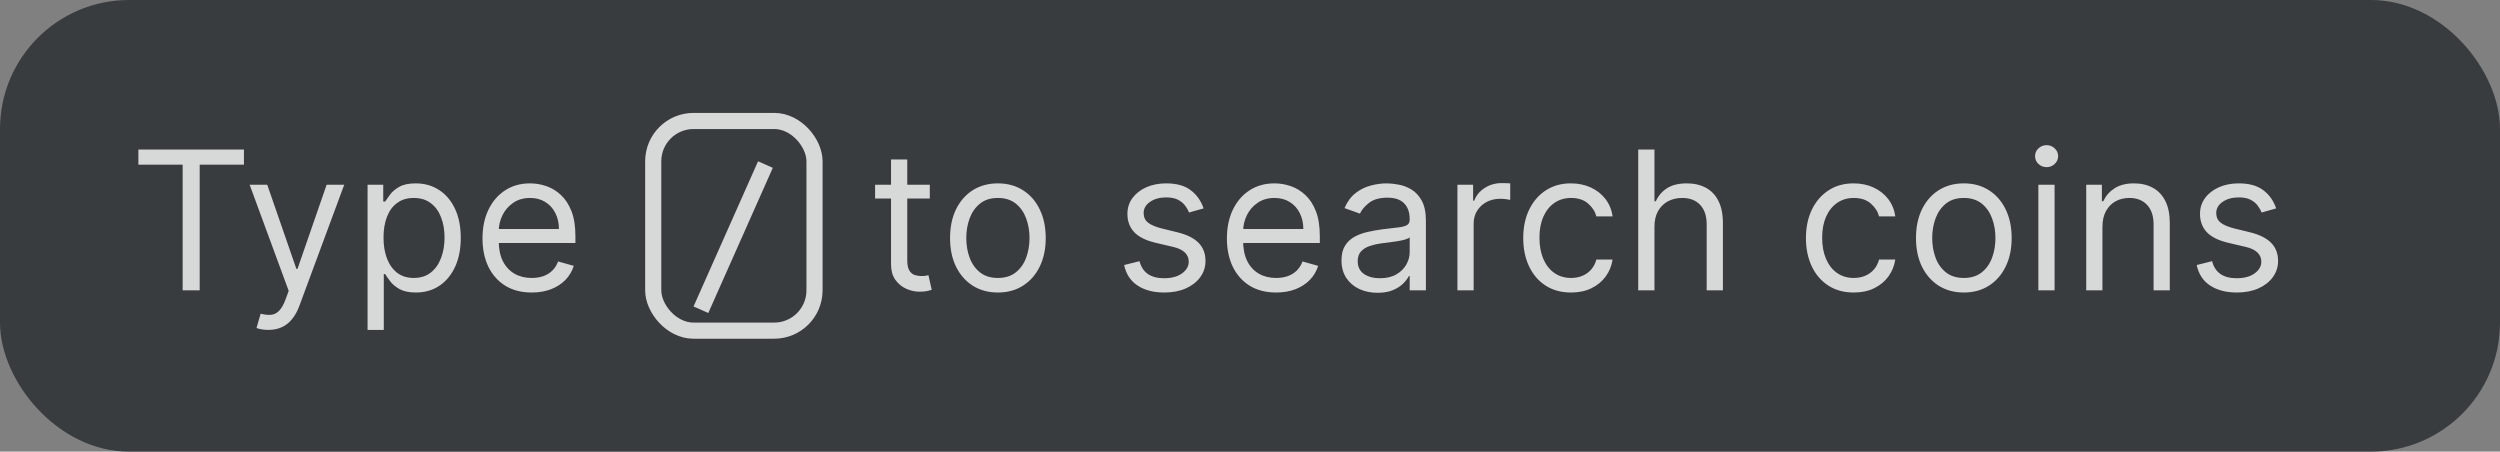 <svg width="155" height="28" viewBox="0 0 155 28" fill="none" xmlns="http://www.w3.org/2000/svg">
<rect x="0" y="0" width="155" height="28" fill="#808080" stroke="none"/>
<rect x="0.5" y="0.5" width="154" height="27" rx="7.5" fill="#383c3e" stroke="#383c3e"/>
<rect x="40.5" y="7.5" width="10" height="13" rx="2.5" stroke="rgba(255, 255, 255, 0.8)"/>
<line x1="47.457" y1="10.203" x2="43.457" y2="19.203" stroke="rgba(255, 255, 255, 0.8)"/>
<path d="M8.58 10.21V9.273H15.125V10.21H12.381V18H11.324V10.21H8.58ZM16.637 20.454C16.467 20.454 16.315 20.44 16.181 20.412C16.048 20.386 15.956 20.361 15.904 20.335L16.16 19.449C16.404 19.511 16.62 19.534 16.808 19.517C16.995 19.5 17.162 19.416 17.306 19.266C17.454 19.118 17.589 18.878 17.711 18.546L17.899 18.034L15.478 11.454H16.569L18.376 16.671H18.444L20.251 11.454H21.342L18.564 18.954C18.439 19.293 18.284 19.572 18.099 19.794C17.914 20.018 17.7 20.185 17.456 20.293C17.214 20.401 16.941 20.454 16.637 20.454ZM22.789 20.454V11.454H23.761V12.494H23.88C23.954 12.381 24.056 12.236 24.187 12.06C24.321 11.881 24.511 11.722 24.758 11.582C25.008 11.44 25.346 11.369 25.772 11.369C26.323 11.369 26.809 11.507 27.23 11.783C27.65 12.058 27.978 12.449 28.214 12.954C28.45 13.46 28.568 14.057 28.568 14.744C28.568 15.438 28.45 16.038 28.214 16.547C27.978 17.053 27.652 17.445 27.234 17.723C26.816 17.999 26.335 18.136 25.789 18.136C25.369 18.136 25.032 18.067 24.779 17.928C24.527 17.785 24.332 17.625 24.196 17.446C24.059 17.264 23.954 17.114 23.88 16.994H23.795V20.454H22.789ZM23.778 14.727C23.778 15.222 23.85 15.658 23.995 16.035C24.14 16.41 24.352 16.704 24.63 16.918C24.909 17.128 25.25 17.233 25.653 17.233C26.073 17.233 26.424 17.122 26.706 16.901C26.99 16.676 27.203 16.375 27.345 15.997C27.49 15.617 27.562 15.193 27.562 14.727C27.562 14.267 27.491 13.852 27.349 13.483C27.21 13.111 26.998 12.817 26.714 12.601C26.433 12.382 26.079 12.273 25.653 12.273C25.244 12.273 24.9 12.376 24.622 12.584C24.343 12.788 24.133 13.075 23.991 13.445C23.849 13.811 23.778 14.239 23.778 14.727ZM32.966 18.136C32.336 18.136 31.791 17.997 31.334 17.719C30.88 17.438 30.529 17.046 30.282 16.543C30.037 16.037 29.915 15.449 29.915 14.778C29.915 14.108 30.037 13.517 30.282 13.006C30.529 12.492 30.872 12.091 31.313 11.804C31.756 11.514 32.273 11.369 32.864 11.369C33.205 11.369 33.541 11.426 33.874 11.54C34.206 11.653 34.509 11.838 34.782 12.094C35.054 12.347 35.272 12.682 35.434 13.099C35.595 13.517 35.676 14.031 35.676 14.642V15.068H30.631V14.199H34.654C34.654 13.829 34.58 13.5 34.432 13.21C34.287 12.921 34.08 12.692 33.81 12.524C33.543 12.357 33.227 12.273 32.864 12.273C32.463 12.273 32.117 12.372 31.824 12.571C31.534 12.767 31.311 13.023 31.155 13.338C30.999 13.653 30.921 13.992 30.921 14.352V14.932C30.921 15.426 31.006 15.845 31.176 16.189C31.35 16.53 31.59 16.79 31.897 16.969C32.203 17.145 32.56 17.233 32.966 17.233C33.23 17.233 33.469 17.196 33.682 17.122C33.898 17.046 34.084 16.932 34.24 16.781C34.397 16.628 34.517 16.438 34.602 16.21L35.574 16.483C35.472 16.812 35.3 17.102 35.059 17.352C34.817 17.599 34.519 17.793 34.164 17.932C33.809 18.068 33.409 18.136 32.966 18.136ZM57.648 11.454V12.307H54.256V11.454H57.648ZM55.244 9.886H56.25V16.125C56.25 16.409 56.291 16.622 56.374 16.764C56.459 16.903 56.567 16.997 56.697 17.046C56.831 17.091 56.972 17.114 57.119 17.114C57.23 17.114 57.321 17.108 57.392 17.097C57.463 17.082 57.52 17.071 57.563 17.062L57.767 17.966C57.699 17.991 57.604 18.017 57.482 18.043C57.359 18.071 57.205 18.085 57.017 18.085C56.733 18.085 56.455 18.024 56.182 17.902C55.912 17.78 55.688 17.594 55.509 17.344C55.333 17.094 55.244 16.778 55.244 16.398V9.886ZM61.869 18.136C61.279 18.136 60.76 17.996 60.314 17.715C59.871 17.433 59.524 17.04 59.274 16.534C59.027 16.028 58.904 15.438 58.904 14.761C58.904 14.079 59.027 13.484 59.274 12.976C59.524 12.467 59.871 12.072 60.314 11.791C60.76 11.51 61.279 11.369 61.869 11.369C62.46 11.369 62.977 11.51 63.42 11.791C63.867 12.072 64.213 12.467 64.46 12.976C64.71 13.484 64.835 14.079 64.835 14.761C64.835 15.438 64.71 16.028 64.46 16.534C64.213 17.04 63.867 17.433 63.42 17.715C62.977 17.996 62.46 18.136 61.869 18.136ZM61.869 17.233C62.318 17.233 62.688 17.118 62.977 16.888C63.267 16.658 63.482 16.355 63.621 15.98C63.76 15.605 63.83 15.199 63.83 14.761C63.83 14.324 63.76 13.916 63.621 13.538C63.482 13.161 63.267 12.855 62.977 12.622C62.688 12.389 62.318 12.273 61.869 12.273C61.42 12.273 61.051 12.389 60.761 12.622C60.472 12.855 60.257 13.161 60.118 13.538C59.979 13.916 59.909 14.324 59.909 14.761C59.909 15.199 59.979 15.605 60.118 15.98C60.257 16.355 60.472 16.658 60.761 16.888C61.051 17.118 61.42 17.233 61.869 17.233ZM74.622 12.921L73.718 13.176C73.662 13.026 73.578 12.879 73.467 12.737C73.359 12.592 73.211 12.473 73.024 12.379C72.836 12.286 72.596 12.239 72.304 12.239C71.903 12.239 71.569 12.331 71.302 12.516C71.038 12.697 70.906 12.929 70.906 13.21C70.906 13.46 70.997 13.658 71.179 13.803C71.361 13.947 71.644 14.068 72.031 14.165L73.002 14.403C73.588 14.546 74.024 14.763 74.311 15.055C74.598 15.345 74.741 15.719 74.741 16.176C74.741 16.551 74.633 16.886 74.417 17.182C74.204 17.477 73.906 17.71 73.522 17.881C73.139 18.051 72.693 18.136 72.184 18.136C71.517 18.136 70.964 17.991 70.527 17.702C70.089 17.412 69.812 16.989 69.696 16.432L70.65 16.193C70.741 16.546 70.913 16.81 71.166 16.986C71.421 17.162 71.755 17.25 72.167 17.25C72.636 17.25 73.008 17.151 73.284 16.952C73.562 16.75 73.701 16.509 73.701 16.227C73.701 16 73.622 15.81 73.463 15.656C73.304 15.5 73.059 15.383 72.73 15.307L71.639 15.051C71.039 14.909 70.599 14.689 70.318 14.391C70.039 14.089 69.9 13.713 69.9 13.261C69.9 12.892 70.004 12.565 70.211 12.281C70.421 11.997 70.707 11.774 71.068 11.612C71.431 11.45 71.843 11.369 72.304 11.369C72.951 11.369 73.46 11.511 73.829 11.796C74.201 12.079 74.466 12.454 74.622 12.921ZM79.119 18.136C78.489 18.136 77.945 17.997 77.487 17.719C77.033 17.438 76.682 17.046 76.435 16.543C76.19 16.037 76.068 15.449 76.068 14.778C76.068 14.108 76.19 13.517 76.435 13.006C76.682 12.492 77.026 12.091 77.466 11.804C77.909 11.514 78.426 11.369 79.017 11.369C79.358 11.369 79.695 11.426 80.027 11.54C80.359 11.653 80.662 11.838 80.935 12.094C81.207 12.347 81.425 12.682 81.587 13.099C81.749 13.517 81.829 14.031 81.829 14.642V15.068H76.784V14.199H80.807C80.807 13.829 80.733 13.5 80.585 13.21C80.44 12.921 80.233 12.692 79.963 12.524C79.696 12.357 79.381 12.273 79.017 12.273C78.617 12.273 78.27 12.372 77.977 12.571C77.688 12.767 77.465 13.023 77.308 13.338C77.152 13.653 77.074 13.992 77.074 14.352V14.932C77.074 15.426 77.159 15.845 77.329 16.189C77.503 16.53 77.743 16.79 78.05 16.969C78.356 17.145 78.713 17.233 79.119 17.233C79.383 17.233 79.622 17.196 79.835 17.122C80.051 17.046 80.237 16.932 80.393 16.781C80.55 16.628 80.67 16.438 80.756 16.21L81.727 16.483C81.625 16.812 81.453 17.102 81.212 17.352C80.97 17.599 80.672 17.793 80.317 17.932C79.962 18.068 79.562 18.136 79.119 18.136ZM85.406 18.153C84.991 18.153 84.614 18.075 84.276 17.919C83.938 17.76 83.67 17.531 83.471 17.233C83.272 16.932 83.172 16.568 83.172 16.142C83.172 15.767 83.246 15.463 83.394 15.23C83.542 14.994 83.739 14.81 83.987 14.676C84.234 14.543 84.506 14.443 84.805 14.378C85.106 14.31 85.408 14.256 85.712 14.216C86.11 14.165 86.433 14.126 86.68 14.101C86.93 14.072 87.112 14.026 87.225 13.96C87.342 13.895 87.4 13.781 87.4 13.619V13.585C87.4 13.165 87.285 12.838 87.055 12.605C86.827 12.372 86.482 12.256 86.019 12.256C85.539 12.256 85.163 12.361 84.89 12.571C84.617 12.781 84.425 13.006 84.315 13.244L83.36 12.903C83.531 12.506 83.758 12.196 84.042 11.974C84.329 11.75 84.641 11.594 84.979 11.506C85.32 11.415 85.656 11.369 85.985 11.369C86.195 11.369 86.437 11.395 86.71 11.446C86.985 11.494 87.251 11.595 87.506 11.749C87.765 11.902 87.979 12.133 88.15 12.443C88.32 12.753 88.406 13.168 88.406 13.688V18H87.4V17.114H87.349C87.281 17.256 87.167 17.408 87.008 17.57C86.849 17.732 86.637 17.869 86.373 17.983C86.109 18.097 85.786 18.153 85.406 18.153ZM85.559 17.25C85.957 17.25 86.292 17.172 86.565 17.016C86.84 16.859 87.047 16.658 87.187 16.41C87.329 16.163 87.4 15.903 87.4 15.631V14.71C87.357 14.761 87.263 14.808 87.119 14.851C86.977 14.891 86.812 14.926 86.624 14.957C86.44 14.986 86.259 15.011 86.083 15.034C85.91 15.054 85.769 15.071 85.661 15.085C85.4 15.119 85.156 15.175 84.928 15.251C84.704 15.325 84.522 15.438 84.383 15.588C84.246 15.736 84.178 15.938 84.178 16.193C84.178 16.543 84.308 16.807 84.566 16.986C84.827 17.162 85.158 17.25 85.559 17.25ZM90.361 18V11.454H91.333V12.443H91.401C91.52 12.119 91.736 11.857 92.049 11.655C92.361 11.453 92.713 11.352 93.105 11.352C93.179 11.352 93.272 11.354 93.382 11.357C93.493 11.359 93.577 11.364 93.634 11.369V12.392C93.6 12.383 93.522 12.371 93.399 12.354C93.28 12.334 93.154 12.324 93.02 12.324C92.702 12.324 92.418 12.391 92.168 12.524C91.921 12.655 91.725 12.837 91.58 13.07C91.438 13.3 91.367 13.562 91.367 13.858V18H90.361ZM97.406 18.136C96.792 18.136 96.264 17.991 95.821 17.702C95.377 17.412 95.037 17.013 94.798 16.504C94.559 15.996 94.44 15.415 94.44 14.761C94.44 14.097 94.562 13.51 94.806 13.001C95.053 12.49 95.397 12.091 95.838 11.804C96.281 11.514 96.798 11.369 97.389 11.369C97.849 11.369 98.264 11.454 98.633 11.625C99.002 11.796 99.305 12.034 99.541 12.341C99.776 12.648 99.923 13.006 99.98 13.415H98.974C98.897 13.117 98.727 12.852 98.463 12.622C98.201 12.389 97.849 12.273 97.406 12.273C97.014 12.273 96.67 12.375 96.374 12.579C96.082 12.781 95.853 13.067 95.689 13.436C95.526 13.803 95.446 14.233 95.446 14.727C95.446 15.233 95.525 15.673 95.684 16.048C95.846 16.423 96.073 16.715 96.366 16.922C96.662 17.129 97.008 17.233 97.406 17.233C97.667 17.233 97.904 17.188 98.117 17.097C98.331 17.006 98.511 16.875 98.659 16.704C98.806 16.534 98.912 16.329 98.974 16.091H99.98C99.923 16.477 99.782 16.825 99.558 17.135C99.336 17.442 99.042 17.686 98.676 17.868C98.312 18.047 97.889 18.136 97.406 18.136ZM102.576 14.062V18H101.57V9.273H102.576V12.477H102.661C102.814 12.139 103.044 11.871 103.351 11.672C103.661 11.47 104.073 11.369 104.587 11.369C105.033 11.369 105.424 11.459 105.759 11.638C106.094 11.814 106.354 12.085 106.539 12.452C106.726 12.815 106.82 13.278 106.82 13.841V18H105.814V13.909C105.814 13.389 105.679 12.987 105.409 12.703C105.142 12.416 104.772 12.273 104.297 12.273C103.968 12.273 103.672 12.342 103.411 12.482C103.152 12.621 102.948 12.824 102.797 13.091C102.649 13.358 102.576 13.682 102.576 14.062ZM114.934 18.136C114.32 18.136 113.792 17.991 113.349 17.702C112.905 17.412 112.564 17.013 112.326 16.504C112.087 15.996 111.968 15.415 111.968 14.761C111.968 14.097 112.09 13.51 112.334 13.001C112.581 12.49 112.925 12.091 113.366 11.804C113.809 11.514 114.326 11.369 114.917 11.369C115.377 11.369 115.792 11.454 116.161 11.625C116.53 11.796 116.833 12.034 117.069 12.341C117.305 12.648 117.451 13.006 117.508 13.415H116.502C116.425 13.117 116.255 12.852 115.991 12.622C115.729 12.389 115.377 12.273 114.934 12.273C114.542 12.273 114.198 12.375 113.903 12.579C113.61 12.781 113.381 13.067 113.216 13.436C113.055 13.803 112.974 14.233 112.974 14.727C112.974 15.233 113.053 15.673 113.212 16.048C113.374 16.423 113.601 16.715 113.894 16.922C114.189 17.129 114.536 17.233 114.934 17.233C115.195 17.233 115.432 17.188 115.645 17.097C115.858 17.006 116.039 16.875 116.187 16.704C116.334 16.534 116.439 16.329 116.502 16.091H117.508C117.451 16.477 117.31 16.825 117.086 17.135C116.864 17.442 116.57 17.686 116.204 17.868C115.84 18.047 115.417 18.136 114.934 18.136ZM121.757 18.136C121.166 18.136 120.648 17.996 120.201 17.715C119.758 17.433 119.412 17.04 119.162 16.534C118.915 16.028 118.791 15.438 118.791 14.761C118.791 14.079 118.915 13.484 119.162 12.976C119.412 12.467 119.758 12.072 120.201 11.791C120.648 11.51 121.166 11.369 121.757 11.369C122.348 11.369 122.865 11.51 123.308 11.791C123.754 12.072 124.101 12.467 124.348 12.976C124.598 13.484 124.723 14.079 124.723 14.761C124.723 15.438 124.598 16.028 124.348 16.534C124.101 17.04 123.754 17.433 123.308 17.715C122.865 17.996 122.348 18.136 121.757 18.136ZM121.757 17.233C122.206 17.233 122.575 17.118 122.865 16.888C123.155 16.658 123.369 16.355 123.508 15.98C123.648 15.605 123.717 15.199 123.717 14.761C123.717 14.324 123.648 13.916 123.508 13.538C123.369 13.161 123.155 12.855 122.865 12.622C122.575 12.389 122.206 12.273 121.757 12.273C121.308 12.273 120.939 12.389 120.649 12.622C120.359 12.855 120.145 13.161 120.005 13.538C119.866 13.916 119.797 14.324 119.797 14.761C119.797 15.199 119.866 15.605 120.005 15.98C120.145 16.355 120.359 16.658 120.649 16.888C120.939 17.118 121.308 17.233 121.757 17.233ZM126.378 18V11.454H127.384V18H126.378ZM126.889 10.364C126.693 10.364 126.524 10.297 126.382 10.163C126.243 10.03 126.173 9.869 126.173 9.682C126.173 9.494 126.243 9.334 126.382 9.2C126.524 9.067 126.693 9 126.889 9C127.085 9 127.253 9.067 127.392 9.2C127.534 9.334 127.605 9.494 127.605 9.682C127.605 9.869 127.534 10.03 127.392 10.163C127.253 10.297 127.085 10.364 126.889 10.364ZM130.351 14.062V18H129.346V11.454H130.317V12.477H130.402C130.556 12.145 130.789 11.878 131.101 11.676C131.414 11.472 131.817 11.369 132.312 11.369C132.755 11.369 133.142 11.46 133.475 11.642C133.807 11.821 134.066 12.094 134.25 12.46C134.435 12.824 134.527 13.284 134.527 13.841V18H133.522V13.909C133.522 13.395 133.388 12.994 133.121 12.707C132.854 12.418 132.488 12.273 132.022 12.273C131.701 12.273 131.414 12.342 131.161 12.482C130.911 12.621 130.714 12.824 130.569 13.091C130.424 13.358 130.351 13.682 130.351 14.062ZM141.122 12.921L140.218 13.176C140.161 13.026 140.077 12.879 139.967 12.737C139.859 12.592 139.711 12.473 139.523 12.379C139.336 12.286 139.096 12.239 138.803 12.239C138.403 12.239 138.069 12.331 137.802 12.516C137.538 12.697 137.406 12.929 137.406 13.21C137.406 13.46 137.497 13.658 137.678 13.803C137.86 13.947 138.144 14.068 138.531 14.165L139.502 14.403C140.087 14.546 140.523 14.763 140.81 15.055C141.097 15.345 141.241 15.719 141.241 16.176C141.241 16.551 141.133 16.886 140.917 17.182C140.704 17.477 140.406 17.71 140.022 17.881C139.639 18.051 139.193 18.136 138.684 18.136C138.016 18.136 137.464 17.991 137.026 17.702C136.589 17.412 136.312 16.989 136.195 16.432L137.15 16.193C137.241 16.546 137.413 16.81 137.666 16.986C137.921 17.162 138.255 17.25 138.667 17.25C139.136 17.25 139.508 17.151 139.783 16.952C140.062 16.75 140.201 16.509 140.201 16.227C140.201 16 140.122 15.81 139.962 15.656C139.803 15.5 139.559 15.383 139.229 15.307L138.139 15.051C137.539 14.909 137.099 14.689 136.818 14.391C136.539 14.089 136.4 13.713 136.4 13.261C136.4 12.892 136.504 12.565 136.711 12.281C136.921 11.997 137.207 11.774 137.568 11.612C137.931 11.45 138.343 11.369 138.803 11.369C139.451 11.369 139.96 11.511 140.329 11.796C140.701 12.079 140.965 12.454 141.122 12.921Z" fill="rgba(255, 255, 255, 0.8)"/>
</svg>
